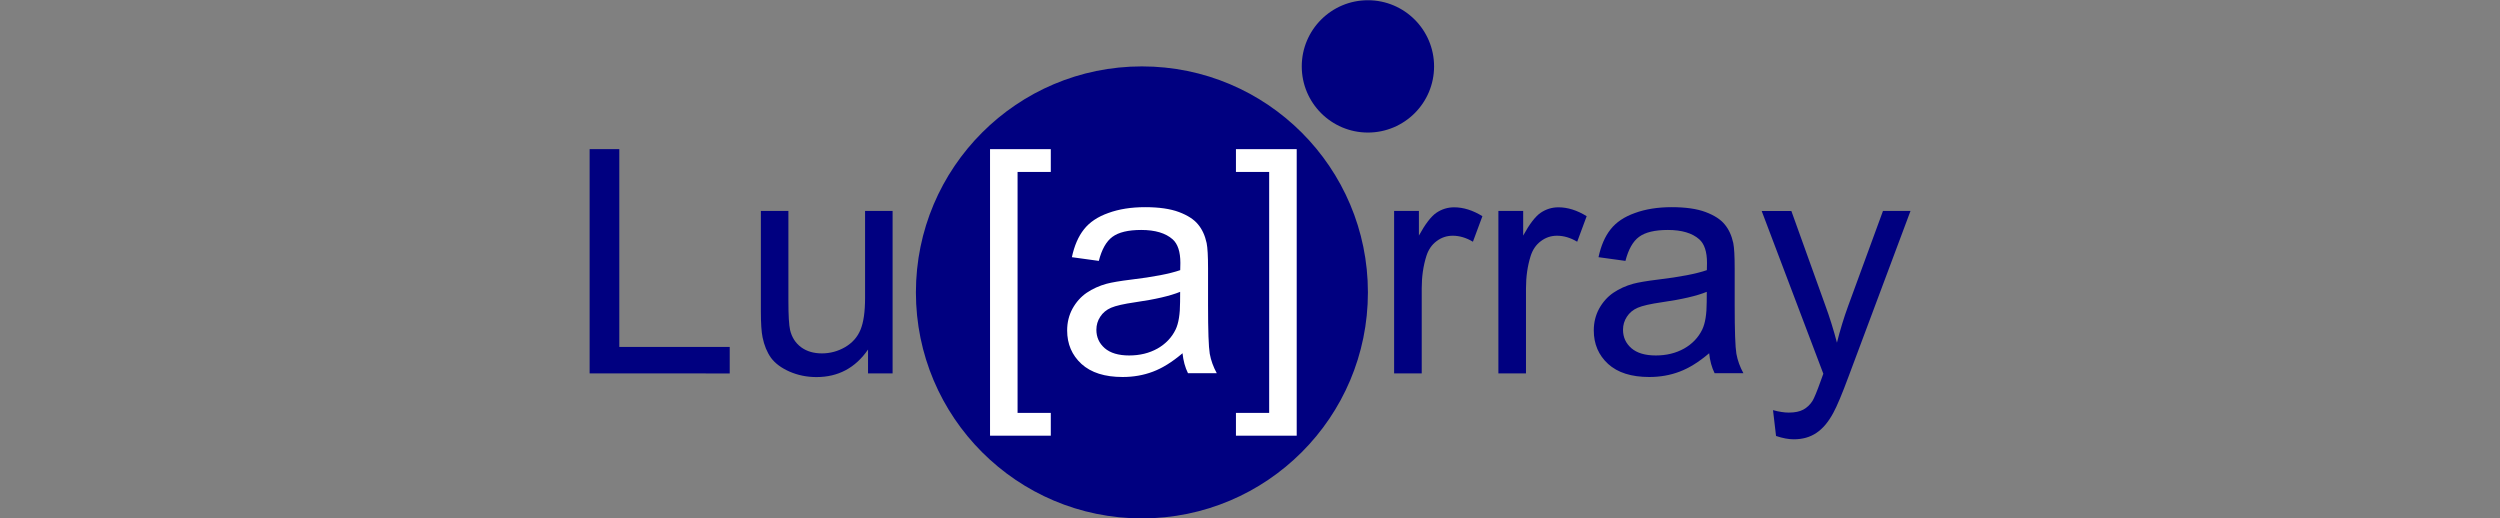 <?xml version="1.0" encoding="UTF-8" standalone="no"?>
<!-- Created with Inkscape (http://www.inkscape.org/) -->

<svg
   width="219.214mm"
   height="45.436mm"
   viewBox="0 0 219.214 45.436"
   version="1.1"
   id="svg5"
   inkscape:version="1.1.1 (3bf5ae0d25, 2021-09-20)"
   sodipodi:docname="logo.svg"
   xmlns:inkscape="http://www.inkscape.org/namespaces/inkscape"
   xmlns:sodipodi="http://sodipodi.sourceforge.net/DTD/sodipodi-0.dtd"
   xmlns="http://www.w3.org/2000/svg"
   xmlns:svg="http://www.w3.org/2000/svg">
  <rect x="0" y="0" width="219.214" height="45.436" fill="#808080" stroke="none"/>
  <sodipodi:namedview
     id="namedview7"
     pagecolor="#ffffff"
     bordercolor="#666666"
     borderopacity="1.0"
     inkscape:pageshadow="2"
     inkscape:pageopacity="0.0"
     inkscape:pagecheckerboard="0"
     inkscape:document-units="mm"
     showgrid="false"
     showguides="true"
     inkscape:guide-bbox="true"
     inkscape:snap-smooth-nodes="true"
     inkscape:snap-intersection-paths="true"
     inkscape:snap-global="true"
     inkscape:snap-nodes="true"
     inkscape:snap-object-midpoints="true"
     inkscape:zoom="4"
     inkscape:cx="388.625"
     inkscape:cy="88.625"
     inkscape:window-width="1920"
     inkscape:window-height="1057"
     inkscape:window-x="-8"
     inkscape:window-y="-8"
     inkscape:window-maximized="1"
     inkscape:current-layer="layer1"
     fit-margin-top="0"
     fit-margin-left="0"
     fit-margin-right="0"
     fit-margin-bottom="0"
     inkscape:snap-page="true" />
  <defs
     id="defs2" />
  <g
     inkscape:label="Слой 1"
     inkscape:groupmode="layer"
     id="layer1"
     transform="translate(216.366,-49.24)">
    <g
       id="g34858"
       transform="matrix(6.489,0,0,6.489,-215.616,-225.86)"
       style="stroke-width:0.154">
      <circle
         style="font-variation-settings:normal;vector-effect:none;fill:#000080;fill-opacity:1;stroke:none;stroke-width:0.004;stroke-linecap:butt;stroke-linejoin:miter;stroke-miterlimit:4;stroke-dasharray:none;stroke-dashoffset:0;stroke-opacity:1;-inkscape-stroke:none;stop-color:#000000"
         id="path33502"
         cx="15.315"
         cy="46.346"
         r="3.054" />
      <circle
         style="font-variation-settings:normal;vector-effect:none;fill:#000080;fill-opacity:1;stroke:none;stroke-width:0.004;stroke-linecap:butt;stroke-linejoin:miter;stroke-miterlimit:4;stroke-dasharray:none;stroke-dashoffset:0;stroke-opacity:1;-inkscape-stroke:none;stop-color:#000000"
         id="path33636"
         cx="18.369"
         cy="43.292"
         r="0.894" />
    </g>
    <g
       id="g34820"
       transform="matrix(6.489,0,0,6.489,-215.979,-225.625)"
       style="stroke-width:0.154">
      <path
         d="m 7.908,47.404 v -3.03 h 0.401 v 2.673 h 1.492 v 0.358 z"
         style="font-size:4.233px;line-height:1.25;font-family:arial;-inkscape-font-specification:arial;font-variation-settings:normal;opacity:1;vector-effect:none;fill:#000080;fill-opacity:1;stroke-width:0.041;stroke-linecap:butt;stroke-linejoin:miter;stroke-miterlimit:4;stroke-dasharray:none;stroke-dashoffset:0;stroke-opacity:1;-inkscape-stroke:none;stop-color:#000000;stop-opacity:1"
         id="path33116" />
      <path
         d="m 11.67,47.404 v -0.322 q -0.256,0.372 -0.697,0.372 -0.194,0 -0.364,-0.074 -0.167,-0.074 -0.25,-0.186 -0.081,-0.114 -0.114,-0.277 -0.023,-0.11 -0.023,-0.347 V 45.209 h 0.372 v 1.217 q 0,0.291 0.023,0.393 0.035,0.147 0.149,0.232 0.114,0.083 0.281,0.083 0.167,0 0.314,-0.085 0.147,-0.087 0.207,-0.234 0.062,-0.149 0.062,-0.43 v -1.176 h 0.372 v 2.195 z"
         style="font-size:4.233px;line-height:1.25;font-family:arial;-inkscape-font-specification:arial;font-variation-settings:normal;opacity:1;vector-effect:none;fill:#000080;fill-opacity:1;stroke-width:0.041;stroke-linecap:butt;stroke-linejoin:miter;stroke-miterlimit:4;stroke-dasharray:none;stroke-dashoffset:0;stroke-opacity:1;-inkscape-stroke:none;stop-color:#000000;stop-opacity:1"
         id="path33118" />
    </g>
    <g
       id="g34810"
       transform="matrix(6.489,0,0,6.489,-215.975,-225.625)"
       style="fill:#ffffff;fill-opacity:1;stroke-width:0.154">
      <path
         d="m 13.318,48.246 v -3.872 h 0.821 v 0.308 h -0.449 v 3.256 h 0.449 v 0.308 z"
         style="font-size:4.233px;line-height:1.25;font-family:arial;-inkscape-font-specification:arial;fill:#ffffff;fill-opacity:1;stroke-width:0.041"
         id="path33120" />
      <path
         d="m 15.918,47.133 q -0.207,0.176 -0.399,0.248 -0.19,0.072 -0.409,0.072 -0.362,0 -0.556,-0.176 -0.194,-0.178 -0.194,-0.453 0,-0.161 0.072,-0.294 0.074,-0.134 0.192,-0.215 0.12,-0.081 0.269,-0.122 0.11,-0.029 0.331,-0.056 0.451,-0.054 0.664,-0.128 0.002,-0.076 0.002,-0.097 0,-0.227 -0.105,-0.32 -0.143,-0.126 -0.424,-0.126 -0.263,0 -0.389,0.093 -0.124,0.091 -0.184,0.325 l -0.364,-0.05 q 0.05,-0.234 0.163,-0.376 0.114,-0.145 0.329,-0.221 0.215,-0.079 0.498,-0.079 0.281,0 0.457,0.066 0.176,0.066 0.258,0.167 0.083,0.099 0.116,0.252 0.019,0.095 0.019,0.343 v 0.496 q 0,0.519 0.023,0.657 0.025,0.136 0.095,0.263 h -0.389 q -0.058,-0.116 -0.074,-0.271 z m -0.031,-0.831 q -0.203,0.083 -0.608,0.141 -0.229,0.033 -0.325,0.074 -0.095,0.041 -0.147,0.122 -0.052,0.079 -0.052,0.176 0,0.149 0.112,0.248 0.114,0.099 0.331,0.099 0.215,0 0.382,-0.093 0.167,-0.095 0.246,-0.258 0.06,-0.126 0.06,-0.372 z"
         style="font-size:4.233px;line-height:1.25;font-family:arial;-inkscape-font-specification:arial;fill:#ffffff;fill-opacity:1;stroke-width:0.041"
         id="path33122" />
      <path
         d="m 17.462,48.246 h -0.821 v -0.308 h 0.449 v -3.256 h -0.449 v -0.308 h 0.821 z"
         style="font-size:4.233px;line-height:1.25;font-family:arial;-inkscape-font-specification:arial;fill:#ffffff;fill-opacity:1;stroke-width:0.041"
         id="path33124" />
    </g>
    <g
       id="g34816"
       transform="matrix(6.489,0,0,6.489,-215.979,-225.625)"
       style="stroke-width:0.154">
      <path
         d="m 18.779,47.404 v -2.195 h 0.335 v 0.333 q 0.128,-0.234 0.236,-0.308 0.11,-0.074 0.24,-0.074 0.188,0 0.382,0.12 l -0.128,0.345 q -0.136,-0.081 -0.273,-0.081 -0.122,0 -0.219,0.074 -0.097,0.072 -0.138,0.203 -0.062,0.198 -0.062,0.434 v 1.149 z"
         style="font-size:4.233px;line-height:1.25;font-family:arial;-inkscape-font-specification:arial;fill:#000080;stroke-width:0.041"
         id="path33126" />
      <path
         d="m 20.188,47.404 v -2.195 h 0.335 v 0.333 q 0.128,-0.234 0.236,-0.308 0.11,-0.074 0.24,-0.074 0.188,0 0.382,0.12 l -0.128,0.345 q -0.136,-0.081 -0.273,-0.081 -0.122,0 -0.219,0.074 -0.097,0.072 -0.138,0.203 -0.062,0.198 -0.062,0.434 v 1.149 z"
         style="font-size:4.233px;line-height:1.25;font-family:arial;-inkscape-font-specification:arial;fill:#000080;stroke-width:0.041"
         id="path33128" />
      <path
         d="m 23.035,47.133 q -0.207,0.176 -0.399,0.248 -0.19,0.072 -0.409,0.072 -0.362,0 -0.556,-0.176 -0.194,-0.178 -0.194,-0.453 0,-0.161 0.072,-0.294 0.074,-0.134 0.192,-0.215 0.12,-0.081 0.269,-0.122 0.11,-0.029 0.331,-0.056 0.451,-0.054 0.664,-0.128 0.002,-0.076 0.002,-0.097 0,-0.227 -0.105,-0.32 -0.143,-0.126 -0.424,-0.126 -0.263,0 -0.389,0.093 -0.124,0.091 -0.184,0.325 l -0.364,-0.05 q 0.05,-0.234 0.163,-0.376 0.114,-0.145 0.329,-0.221 0.215,-0.079 0.498,-0.079 0.281,0 0.457,0.066 0.176,0.066 0.258,0.167 0.083,0.099 0.116,0.252 0.019,0.095 0.019,0.343 v 0.496 q 0,0.519 0.023,0.657 0.025,0.136 0.095,0.263 h -0.389 q -0.058,-0.116 -0.074,-0.271 z m -0.031,-0.831 q -0.203,0.083 -0.608,0.141 -0.229,0.033 -0.325,0.074 -0.095,0.041 -0.147,0.122 -0.052,0.079 -0.052,0.176 0,0.149 0.112,0.248 0.114,0.099 0.331,0.099 0.215,0 0.382,-0.093 0.167,-0.095 0.246,-0.258 0.06,-0.126 0.06,-0.372 z"
         style="font-size:4.233px;line-height:1.25;font-family:arial;-inkscape-font-specification:arial;fill:#000080;stroke-width:0.041"
         id="path33130" />
      <path
         d="m 23.94,48.25 -0.041,-0.349 q 0.122,0.033 0.213,0.033 0.124,0 0.198,-0.041 0.074,-0.041 0.122,-0.116 0.035,-0.056 0.114,-0.277 0.01,-0.031 0.033,-0.091 l -0.833,-2.199 h 0.401 l 0.457,1.271 q 0.089,0.242 0.159,0.508 0.064,-0.256 0.153,-0.5 l 0.469,-1.28 h 0.372 l -0.835,2.232 q -0.134,0.362 -0.209,0.498 -0.099,0.184 -0.227,0.269 -0.128,0.087 -0.306,0.087 -0.107,0 -0.24,-0.045 z"
         style="font-size:4.233px;line-height:1.25;font-family:arial;-inkscape-font-specification:arial;fill:#000080;stroke-width:0.041"
         id="path33132" />
    </g>
  </g>
</svg>
